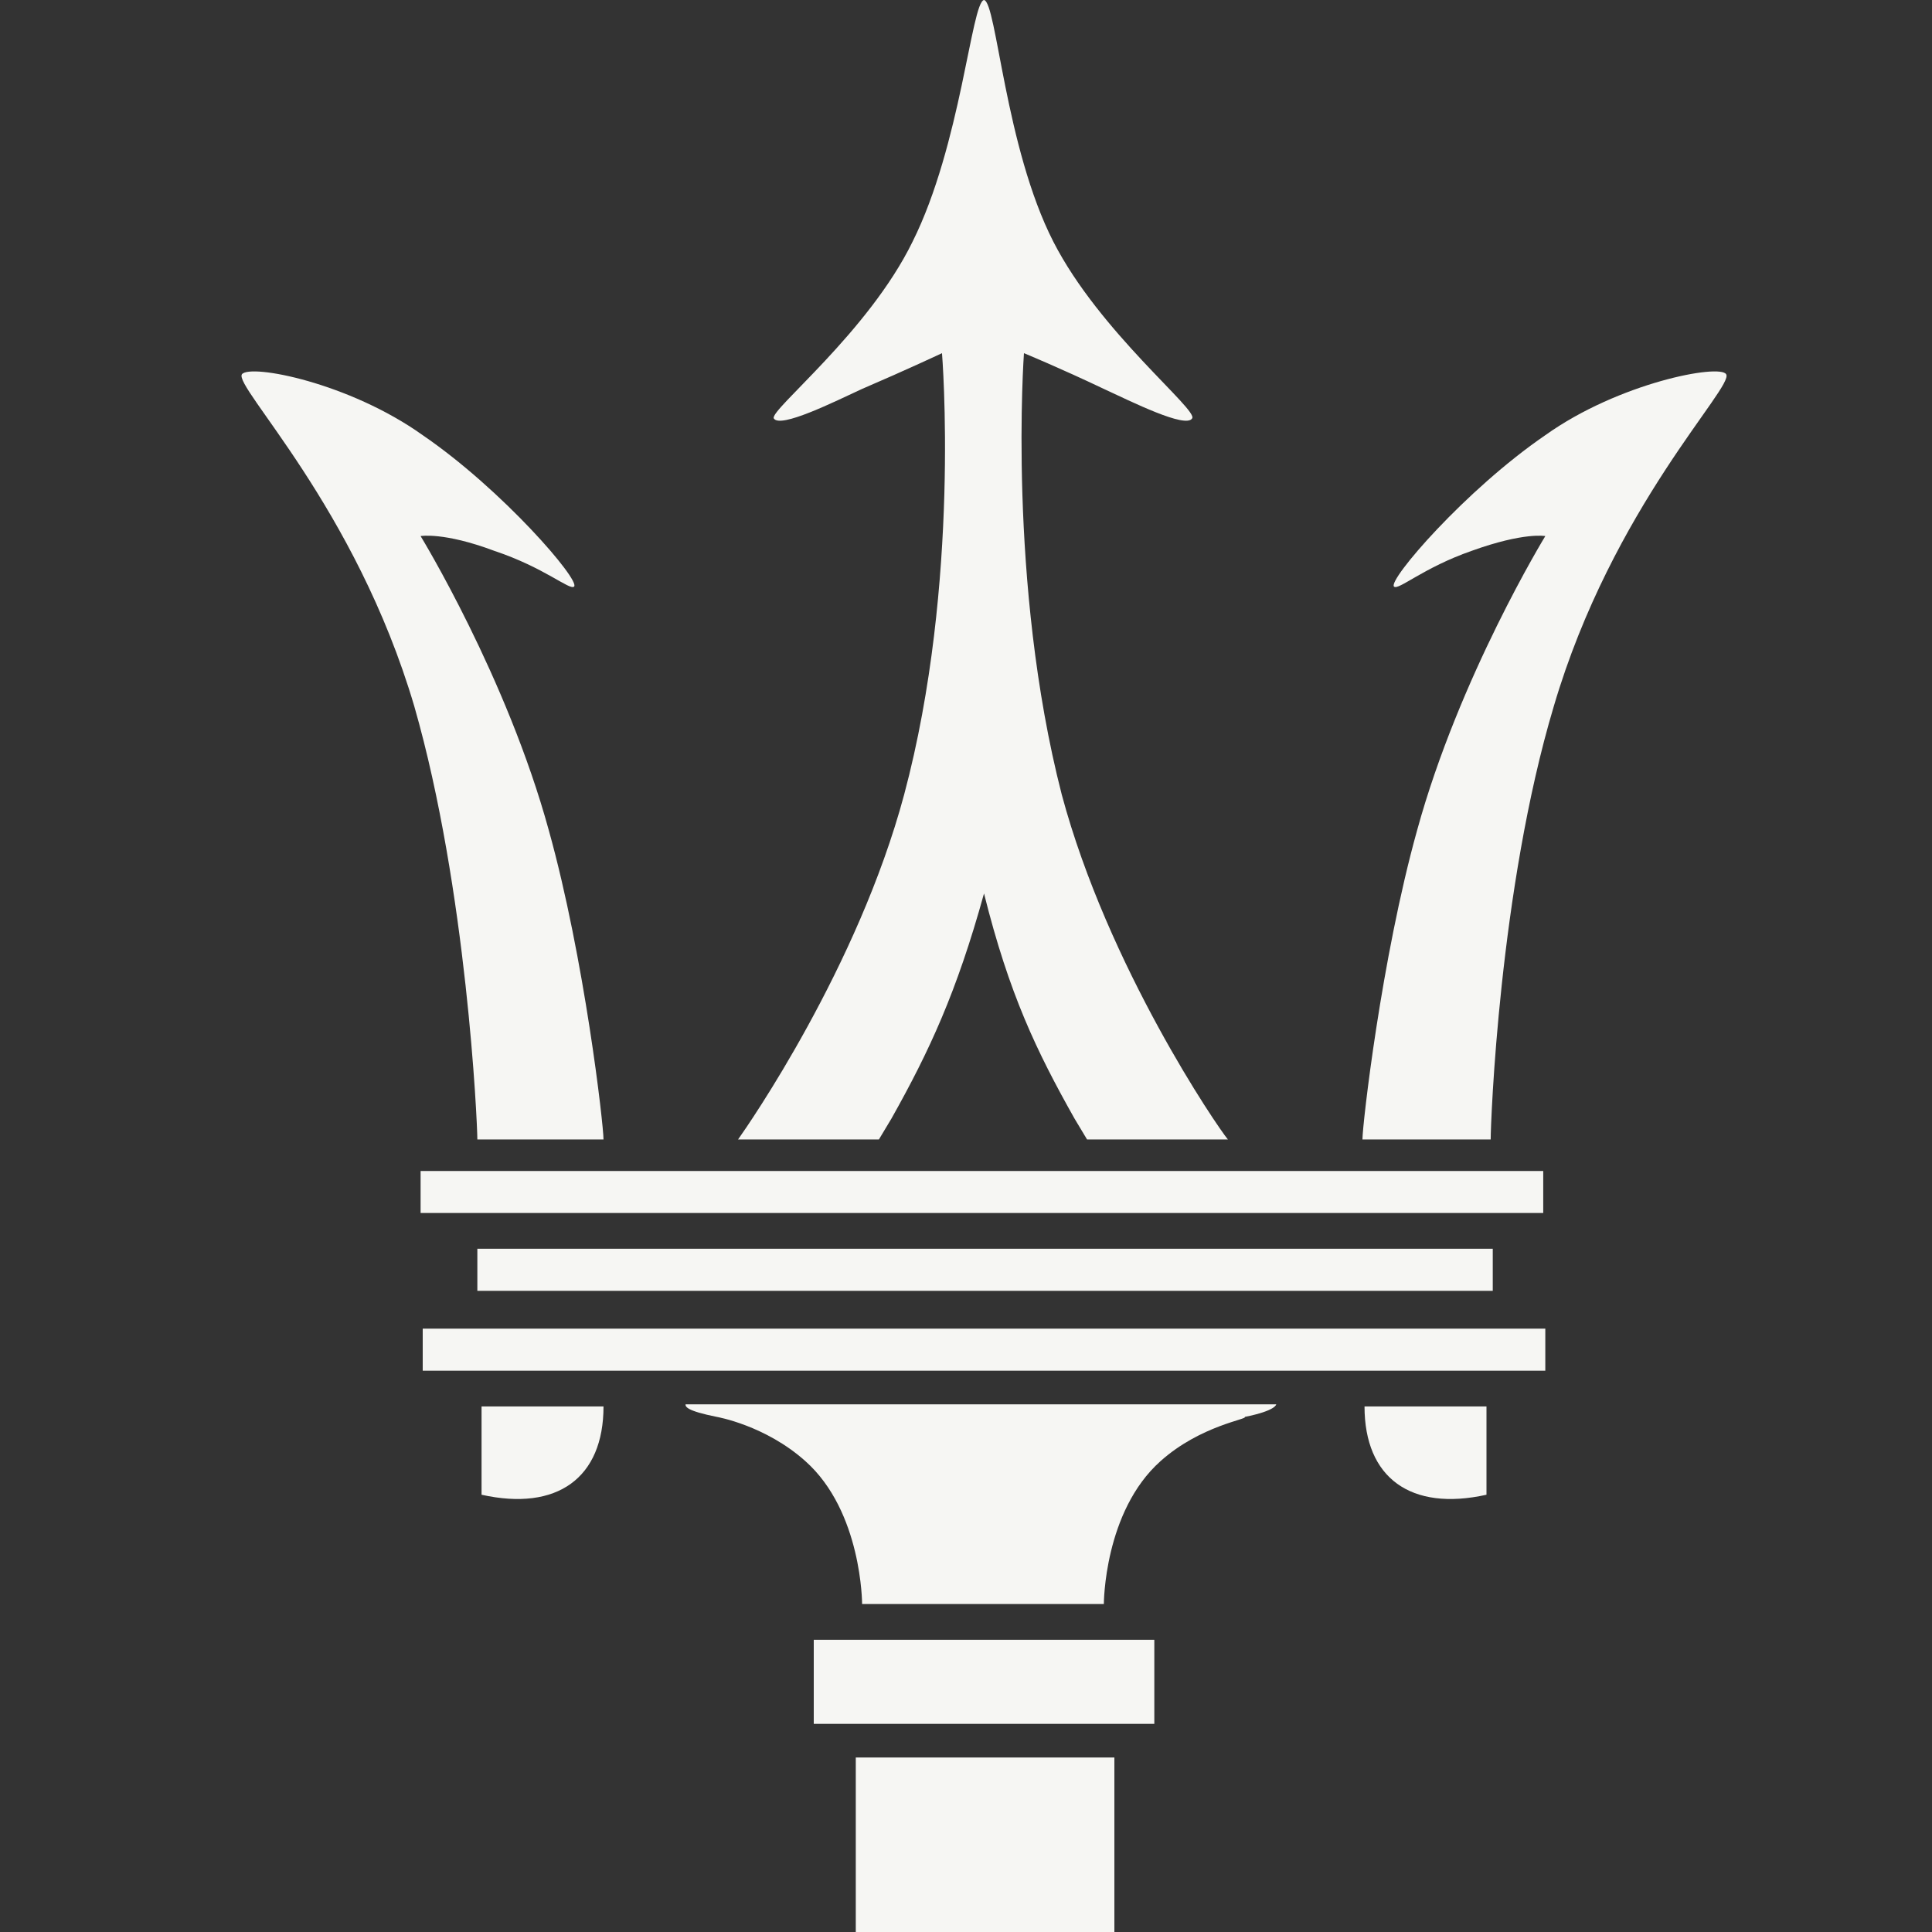 <svg width="40" height="40" viewBox="0 0 40 40" fill="none" xmlns="http://www.w3.org/2000/svg">
<rect x="0" y="0" width="40" height="40" fill="#333333" stroke="none"/>
<path fill-rule="evenodd" clip-rule="evenodd" d="M16.848 33.95H23.899V35.691H16.848V33.95ZM17.718 36.387H23.072V40H17.718V36.387ZM9.883 25.854H30.906V26.725H9.883V25.854ZM8.752 27.508H31.994V28.379H8.752V27.508ZM8.708 24.244H31.951V25.114H8.708V24.244ZM24.029 30.25C22.854 31.295 22.854 33.21 22.854 33.21H17.849C17.849 33.21 17.849 31.295 16.673 30.25C15.846 29.51 14.845 29.336 14.845 29.336C14.193 29.206 14.193 29.119 14.193 29.075H26.423C26.423 29.075 26.423 29.206 25.77 29.336C25.857 29.38 24.856 29.51 24.029 30.25ZM9.97 29.119H12.495C12.495 30.599 11.537 31.295 9.97 30.947V29.119ZM18.893 5.005C19.894 3.003 20.112 0.044 20.373 0C20.634 0.044 20.808 3.047 21.809 5.005C22.767 6.877 24.813 8.487 24.682 8.662C24.552 8.879 23.42 8.313 22.854 8.052C21.94 7.617 21.2 7.312 21.2 7.312C21.2 7.312 20.852 12.057 21.983 16.453C22.941 20.022 25.204 23.33 25.422 23.591H22.506L22.245 23.156C21.461 21.763 20.895 20.588 20.373 18.498C19.807 20.544 19.241 21.763 18.458 23.156L18.197 23.591H15.281C15.498 23.286 17.762 20.022 18.719 16.453C19.894 12.057 19.503 7.312 19.503 7.312C19.503 7.312 18.763 7.66 17.849 8.052C17.283 8.313 16.151 8.879 16.02 8.662C15.934 8.487 17.979 6.877 18.893 5.005ZM9.883 23.591C9.883 23.243 9.666 18.411 8.578 14.625C7.359 10.49 4.834 8.009 5.009 7.748C5.183 7.53 7.228 7.922 8.752 9.01C10.406 10.142 12.016 12.013 11.886 12.144C11.799 12.231 11.276 11.752 10.232 11.404C9.187 11.012 8.708 11.099 8.708 11.099C8.708 11.099 10.493 14.015 11.363 17.193C12.103 19.848 12.495 23.286 12.495 23.591H9.883ZM30.863 23.591C30.863 23.243 31.037 18.411 32.169 14.625C33.387 10.49 35.912 8.009 35.738 7.748C35.607 7.53 33.518 7.922 31.994 9.01C30.34 10.142 28.73 12.013 28.861 12.144C28.948 12.231 29.47 11.752 30.471 11.404C31.559 11.012 31.994 11.099 31.994 11.099C31.994 11.099 30.21 14.015 29.339 17.193C28.599 19.848 28.208 23.286 28.208 23.591H30.863ZM30.776 29.119H28.251C28.251 30.599 29.209 31.295 30.776 30.947V29.119Z" fill="#F6F6F3"/>
</svg>
